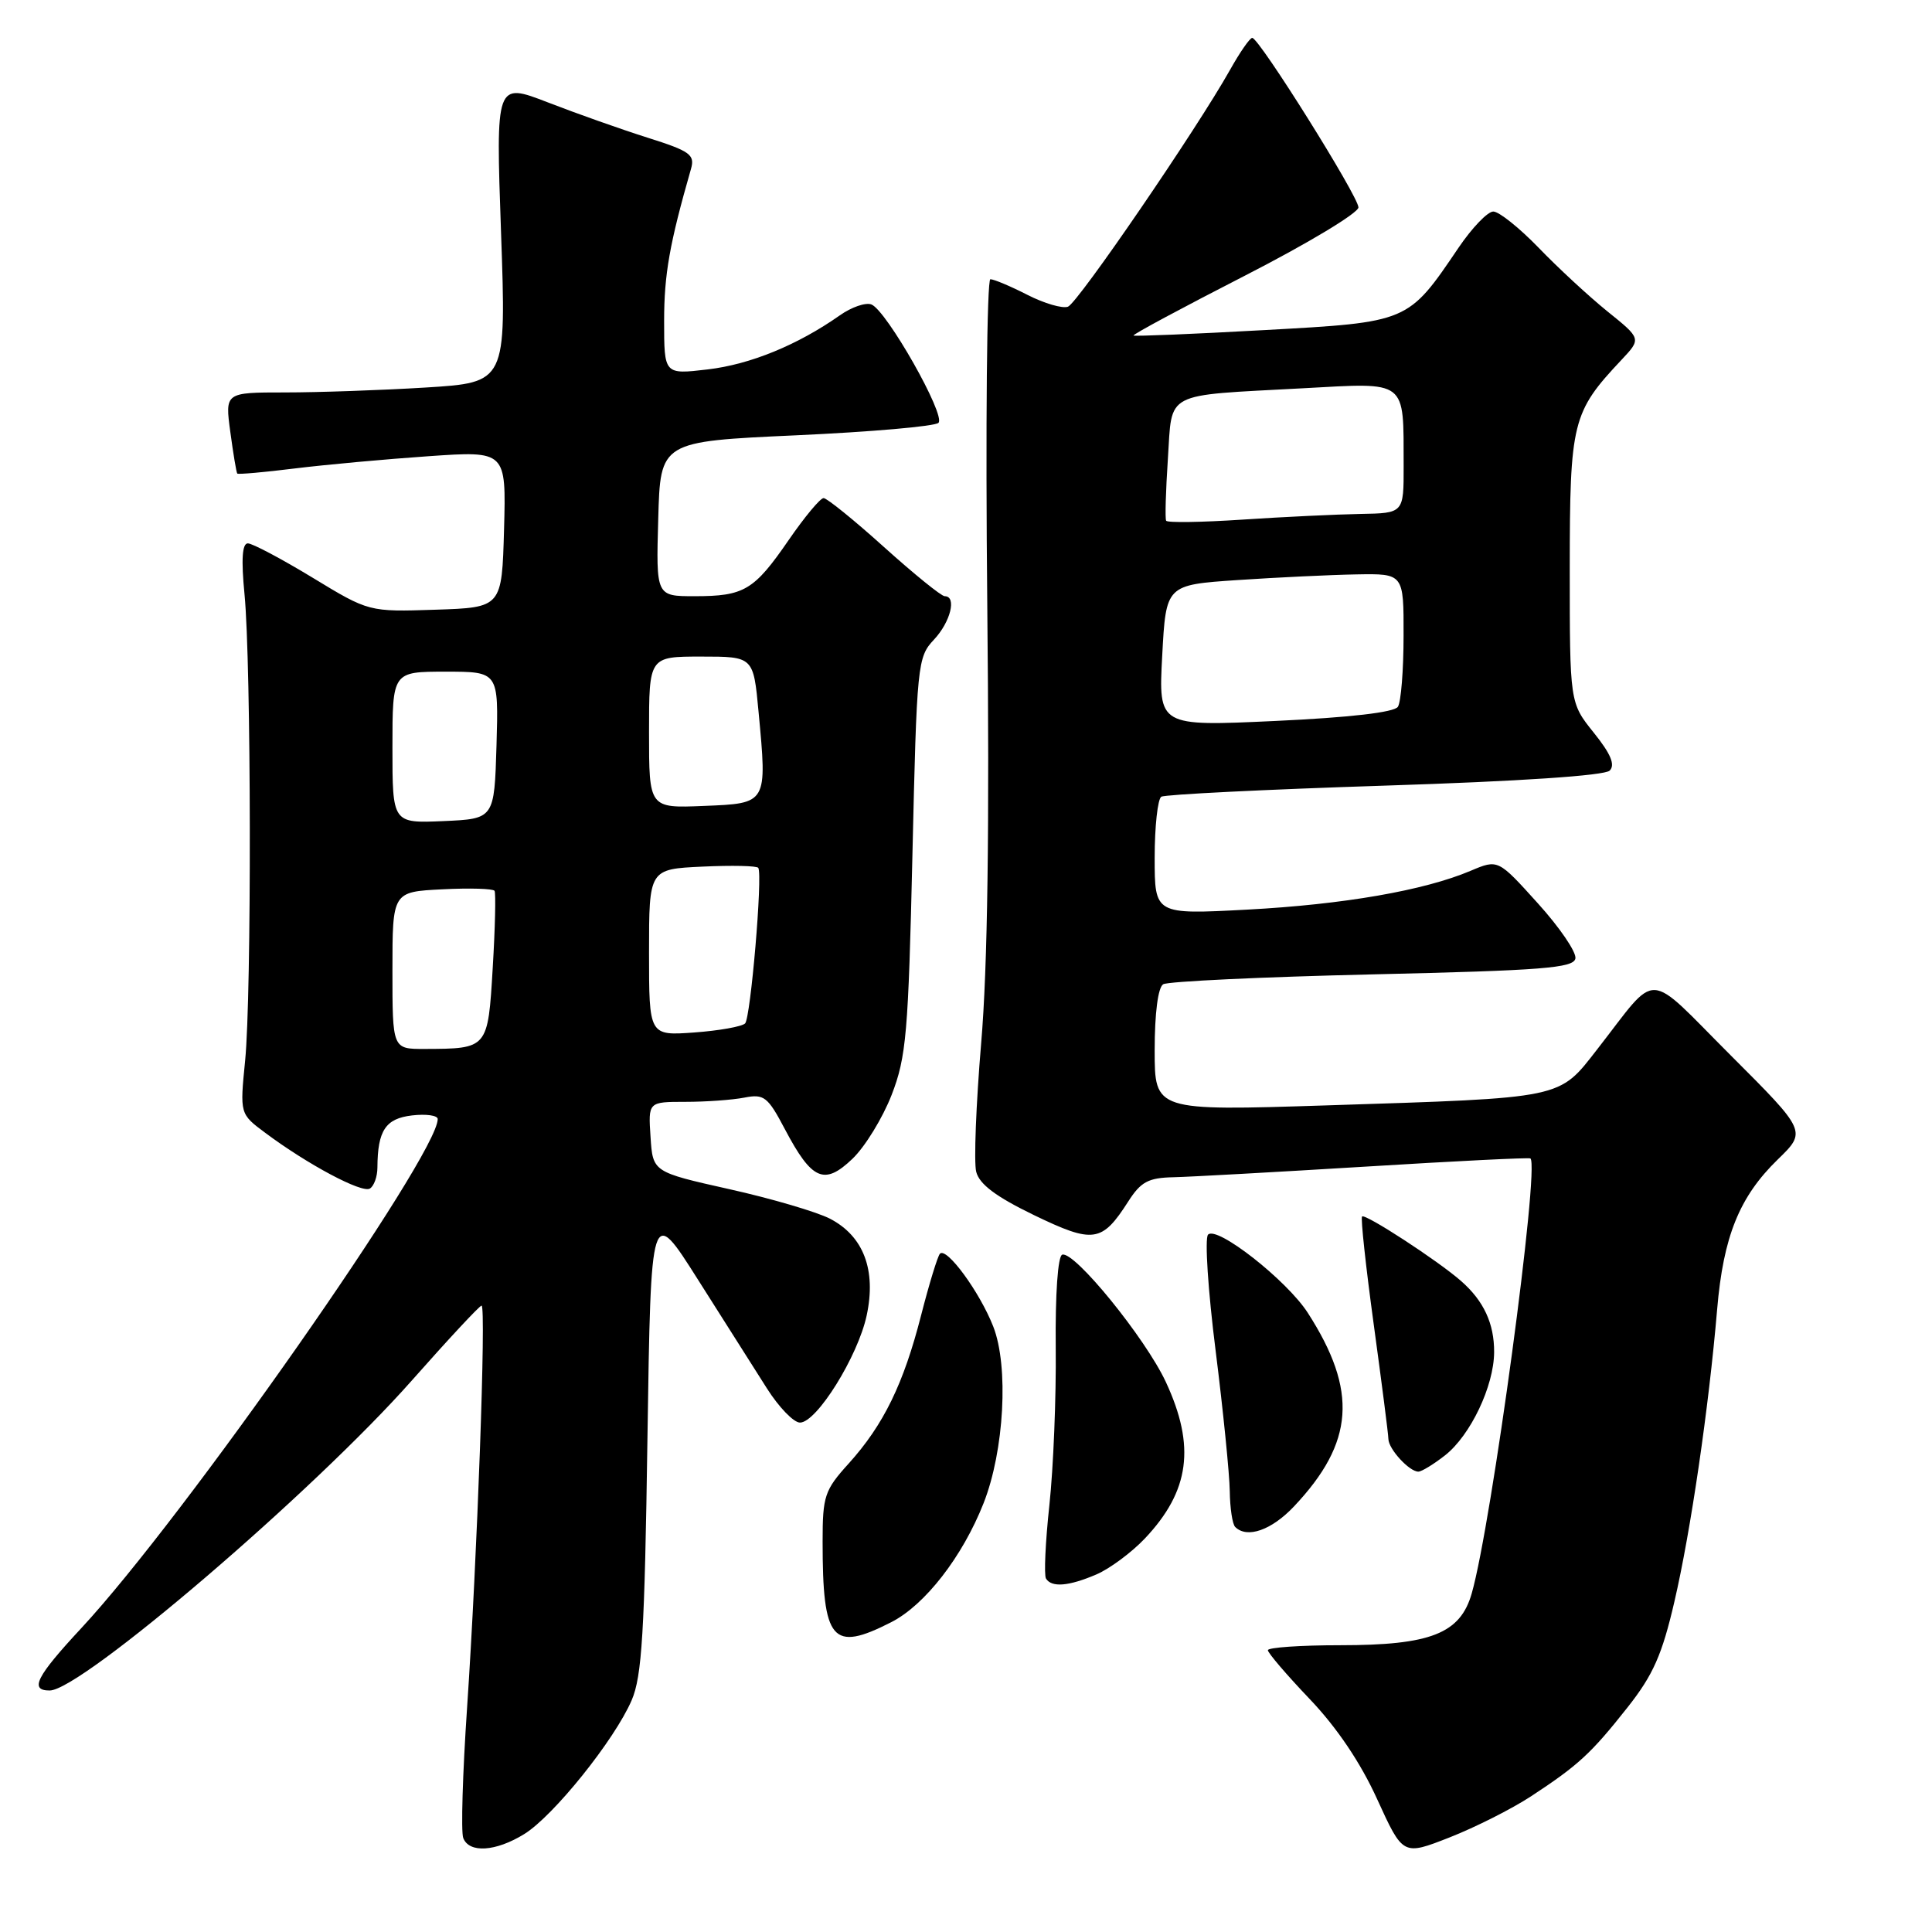 <?xml version="1.0" encoding="UTF-8" standalone="no"?>
<!DOCTYPE svg PUBLIC "-//W3C//DTD SVG 1.1//EN" "http://www.w3.org/Graphics/SVG/1.1/DTD/svg11.dtd" >
<svg xmlns="http://www.w3.org/2000/svg" xmlns:xlink="http://www.w3.org/1999/xlink" version="1.1" viewBox="0 0 256 256">
 <g >
 <path fill="currentColor"
d=" M 202.87 238.02 C 209.16 233.89 210.82 232.36 215.68 226.21 C 219.05 221.94 220.24 219.26 221.87 212.21 C 224.03 202.92 226.42 186.58 227.53 173.50 C 228.35 163.83 230.48 158.58 235.56 153.64 C 239.40 149.91 239.40 149.91 229.32 139.83 C 217.89 128.40 219.87 128.49 211.67 139.00 C 206.48 145.66 207.44 145.45 175.75 146.47 C 153.00 147.20 153.00 147.20 153.00 139.16 C 153.00 134.27 153.44 130.84 154.13 130.42 C 154.75 130.04 167.23 129.45 181.87 129.11 C 204.40 128.59 208.52 128.27 208.75 127.00 C 208.90 126.17 206.66 122.88 203.76 119.68 C 198.50 113.85 198.50 113.85 194.88 115.38 C 188.73 117.99 178.03 119.85 165.25 120.53 C 153.00 121.18 153.00 121.18 153.00 113.65 C 153.00 109.51 153.40 105.87 153.88 105.57 C 154.37 105.27 167.69 104.61 183.49 104.10 C 201.35 103.53 212.63 102.77 213.29 102.11 C 214.05 101.35 213.44 99.89 211.18 97.08 C 208.00 93.12 208.00 93.12 208.00 75.31 C 208.01 55.89 208.32 54.63 214.85 47.69 C 217.49 44.88 217.49 44.88 212.99 41.26 C 210.52 39.26 206.41 35.46 203.86 32.81 C 201.30 30.17 198.60 28.01 197.86 28.03 C 197.11 28.04 195.04 30.20 193.26 32.83 C 186.54 42.75 186.70 42.68 167.50 43.74 C 158.15 44.26 150.37 44.58 150.20 44.46 C 150.04 44.33 156.67 40.77 164.95 36.53 C 173.23 32.29 180.00 28.22 180.00 27.48 C 180.00 26.03 166.86 5.05 165.93 5.02 C 165.62 5.01 164.30 6.91 162.99 9.25 C 158.56 17.14 142.83 40.13 141.51 40.64 C 140.78 40.91 138.37 40.21 136.14 39.07 C 133.91 37.93 131.70 37.00 131.23 37.00 C 130.77 37.00 130.58 56.46 130.82 80.25 C 131.12 109.84 130.87 128.14 130.01 138.22 C 129.33 146.31 129.03 153.98 129.35 155.26 C 129.77 156.92 131.96 158.56 137.01 161.01 C 144.89 164.81 146.01 164.65 149.50 159.20 C 151.17 156.59 152.16 156.06 155.50 155.99 C 157.70 155.94 169.18 155.30 181.00 154.58 C 192.82 153.85 202.63 153.36 202.79 153.50 C 204.04 154.57 197.64 201.96 195.01 211.14 C 193.49 216.46 189.56 218.00 177.60 218.00 C 172.32 218.00 168.00 218.30 168.00 218.66 C 168.00 219.02 170.49 221.93 173.54 225.13 C 177.14 228.90 180.29 233.57 182.49 238.42 C 185.90 245.89 185.90 245.89 192.07 243.47 C 195.46 242.14 200.32 239.69 202.87 238.02 Z  M 69.47 243.02 C 73.34 240.63 81.44 230.54 83.70 225.29 C 85.06 222.14 85.42 216.28 85.79 190.60 C 86.25 159.70 86.25 159.70 92.51 169.60 C 95.96 175.05 100.07 181.53 101.64 184.00 C 103.21 186.47 105.17 188.50 106.00 188.50 C 108.22 188.50 113.68 179.72 114.84 174.30 C 116.13 168.27 114.42 163.79 109.97 161.48 C 108.21 160.58 102.22 158.81 96.64 157.57 C 86.50 155.30 86.50 155.30 86.20 150.65 C 85.89 146.00 85.89 146.00 90.82 146.00 C 93.53 146.00 97.04 145.75 98.63 145.44 C 101.24 144.93 101.73 145.31 104.00 149.62 C 107.58 156.40 109.22 157.12 112.96 153.54 C 114.63 151.94 116.96 148.13 118.15 145.07 C 120.09 140.06 120.36 136.88 120.90 113.33 C 121.48 87.97 121.57 87.08 123.75 84.76 C 125.95 82.42 126.80 79.00 125.18 79.00 C 124.73 79.00 121.12 76.07 117.15 72.50 C 113.18 68.92 109.57 66.00 109.13 66.00 C 108.69 66.00 106.61 68.50 104.51 71.55 C 99.91 78.23 98.62 79.00 92.03 79.00 C 86.93 79.00 86.93 79.00 87.22 68.75 C 87.50 58.50 87.50 58.50 105.50 57.68 C 115.40 57.23 123.88 56.49 124.35 56.03 C 125.36 55.04 117.46 41.11 115.46 40.34 C 114.69 40.05 112.82 40.70 111.29 41.78 C 105.70 45.71 99.42 48.29 93.77 48.95 C 88.00 49.63 88.00 49.63 88.00 42.53 C 88.00 36.36 88.72 32.28 91.56 22.38 C 92.10 20.50 91.44 20.02 85.83 18.25 C 82.35 17.15 76.39 15.04 72.60 13.57 C 65.69 10.90 65.69 10.90 66.39 30.80 C 67.09 50.69 67.09 50.69 56.39 51.35 C 50.51 51.71 42.12 52.00 37.75 52.00 C 29.81 52.00 29.81 52.00 30.52 57.25 C 30.91 60.14 31.32 62.61 31.44 62.75 C 31.56 62.88 35.00 62.58 39.08 62.07 C 43.16 61.57 51.13 60.84 56.79 60.45 C 67.07 59.74 67.07 59.74 66.79 70.12 C 66.50 80.50 66.50 80.50 57.69 80.79 C 48.88 81.08 48.88 81.08 41.41 76.54 C 37.29 74.04 33.44 72.00 32.84 72.00 C 32.09 72.00 31.95 74.13 32.40 78.75 C 33.29 87.91 33.35 131.81 32.48 140.55 C 31.78 147.60 31.78 147.60 35.14 150.10 C 40.76 154.30 47.97 158.14 49.01 157.49 C 49.56 157.16 50.01 155.90 50.01 154.69 C 50.04 149.79 51.09 148.21 54.59 147.80 C 56.47 147.58 58.00 147.80 58.00 148.28 C 58.00 153.06 24.33 201.16 10.79 215.72 C 4.80 222.16 3.87 224.00 6.58 224.00 C 10.77 224.00 41.56 197.64 54.58 182.91 C 59.40 177.46 63.55 173.00 63.81 173.00 C 64.44 173.00 63.23 206.48 61.89 226.29 C 61.30 234.97 61.07 242.73 61.38 243.54 C 62.16 245.58 65.68 245.36 69.47 243.02 Z  M 118.09 214.95 C 122.57 212.67 127.54 206.26 130.33 199.18 C 133.07 192.23 133.68 181.05 131.61 175.77 C 129.82 171.20 125.44 165.22 124.55 166.12 C 124.25 166.42 123.13 170.08 122.06 174.25 C 119.73 183.37 117.08 188.80 112.46 193.92 C 109.26 197.45 109.00 198.23 109.00 204.25 C 109.00 217.48 110.25 218.95 118.09 214.95 Z  M 145.28 208.62 C 147.05 207.86 149.93 205.72 151.69 203.87 C 157.65 197.57 158.44 191.64 154.48 183.12 C 151.76 177.29 142.35 165.72 140.75 166.25 C 140.17 166.44 139.82 171.47 139.89 178.54 C 139.96 185.12 139.58 194.51 139.05 199.42 C 138.52 204.32 138.32 208.71 138.60 209.17 C 139.35 210.38 141.62 210.19 145.28 208.62 Z  M 171.47 199.60 C 179.45 191.14 179.94 184.30 173.29 173.96 C 170.51 169.64 161.22 162.35 160.07 163.60 C 159.62 164.10 160.07 171.03 161.08 179.00 C 162.08 186.97 162.92 195.34 162.95 197.58 C 162.98 199.83 163.30 201.97 163.67 202.33 C 165.24 203.90 168.49 202.76 171.47 199.60 Z  M 191.49 192.83 C 194.85 190.18 197.95 183.67 197.98 179.18 C 198.00 175.38 196.61 172.38 193.60 169.74 C 190.54 167.05 180.89 160.77 180.48 161.19 C 180.28 161.39 180.98 167.84 182.03 175.52 C 183.08 183.21 183.96 190.03 183.97 190.68 C 184.00 192.02 186.74 195.00 187.94 195.00 C 188.37 195.00 189.97 194.02 191.49 192.83 Z  M 154.00 86.87 C 154.50 77.50 154.50 77.50 164.00 76.86 C 169.22 76.51 176.31 76.17 179.75 76.11 C 186.00 76.00 186.00 76.00 185.98 84.25 C 185.98 88.79 185.64 93.02 185.23 93.65 C 184.77 94.39 178.87 95.07 169.00 95.53 C 153.50 96.25 153.50 96.25 154.00 86.87 Z  M 154.52 69.00 C 154.36 68.72 154.47 65.04 154.75 60.80 C 155.35 51.74 153.99 52.46 172.61 51.45 C 186.61 50.69 185.96 50.19 185.99 61.75 C 186.00 68.00 186.00 68.00 180.25 68.10 C 177.09 68.16 170.07 68.49 164.65 68.85 C 159.24 69.21 154.68 69.28 154.52 69.00 Z  M 52.00 128.59 C 52.00 118.17 52.00 118.17 58.60 117.84 C 62.23 117.65 65.35 117.75 65.53 118.04 C 65.71 118.34 65.61 122.92 65.29 128.22 C 64.65 138.99 64.67 138.96 56.25 138.99 C 52.00 139.00 52.00 139.00 52.00 128.59 Z  M 86.00 126.20 C 86.00 115.16 86.00 115.16 93.10 114.83 C 97.00 114.65 100.33 114.72 100.48 115.00 C 101.07 116.02 99.46 134.87 98.73 135.61 C 98.30 136.03 95.27 136.57 91.98 136.81 C 86.00 137.24 86.00 137.24 86.00 126.20 Z  M 52.00 99.05 C 52.00 89.00 52.00 89.00 59.04 89.00 C 66.07 89.00 66.07 89.00 65.79 98.75 C 65.50 108.50 65.50 108.50 58.75 108.80 C 52.00 109.09 52.00 109.09 52.00 99.05 Z  M 86.00 97.04 C 86.00 87.00 86.00 87.00 92.91 87.00 C 99.83 87.00 99.83 87.00 100.51 94.29 C 101.66 106.54 101.71 106.45 93.25 106.79 C 86.00 107.09 86.00 107.09 86.00 97.04 Z "/>
</g>
</svg>